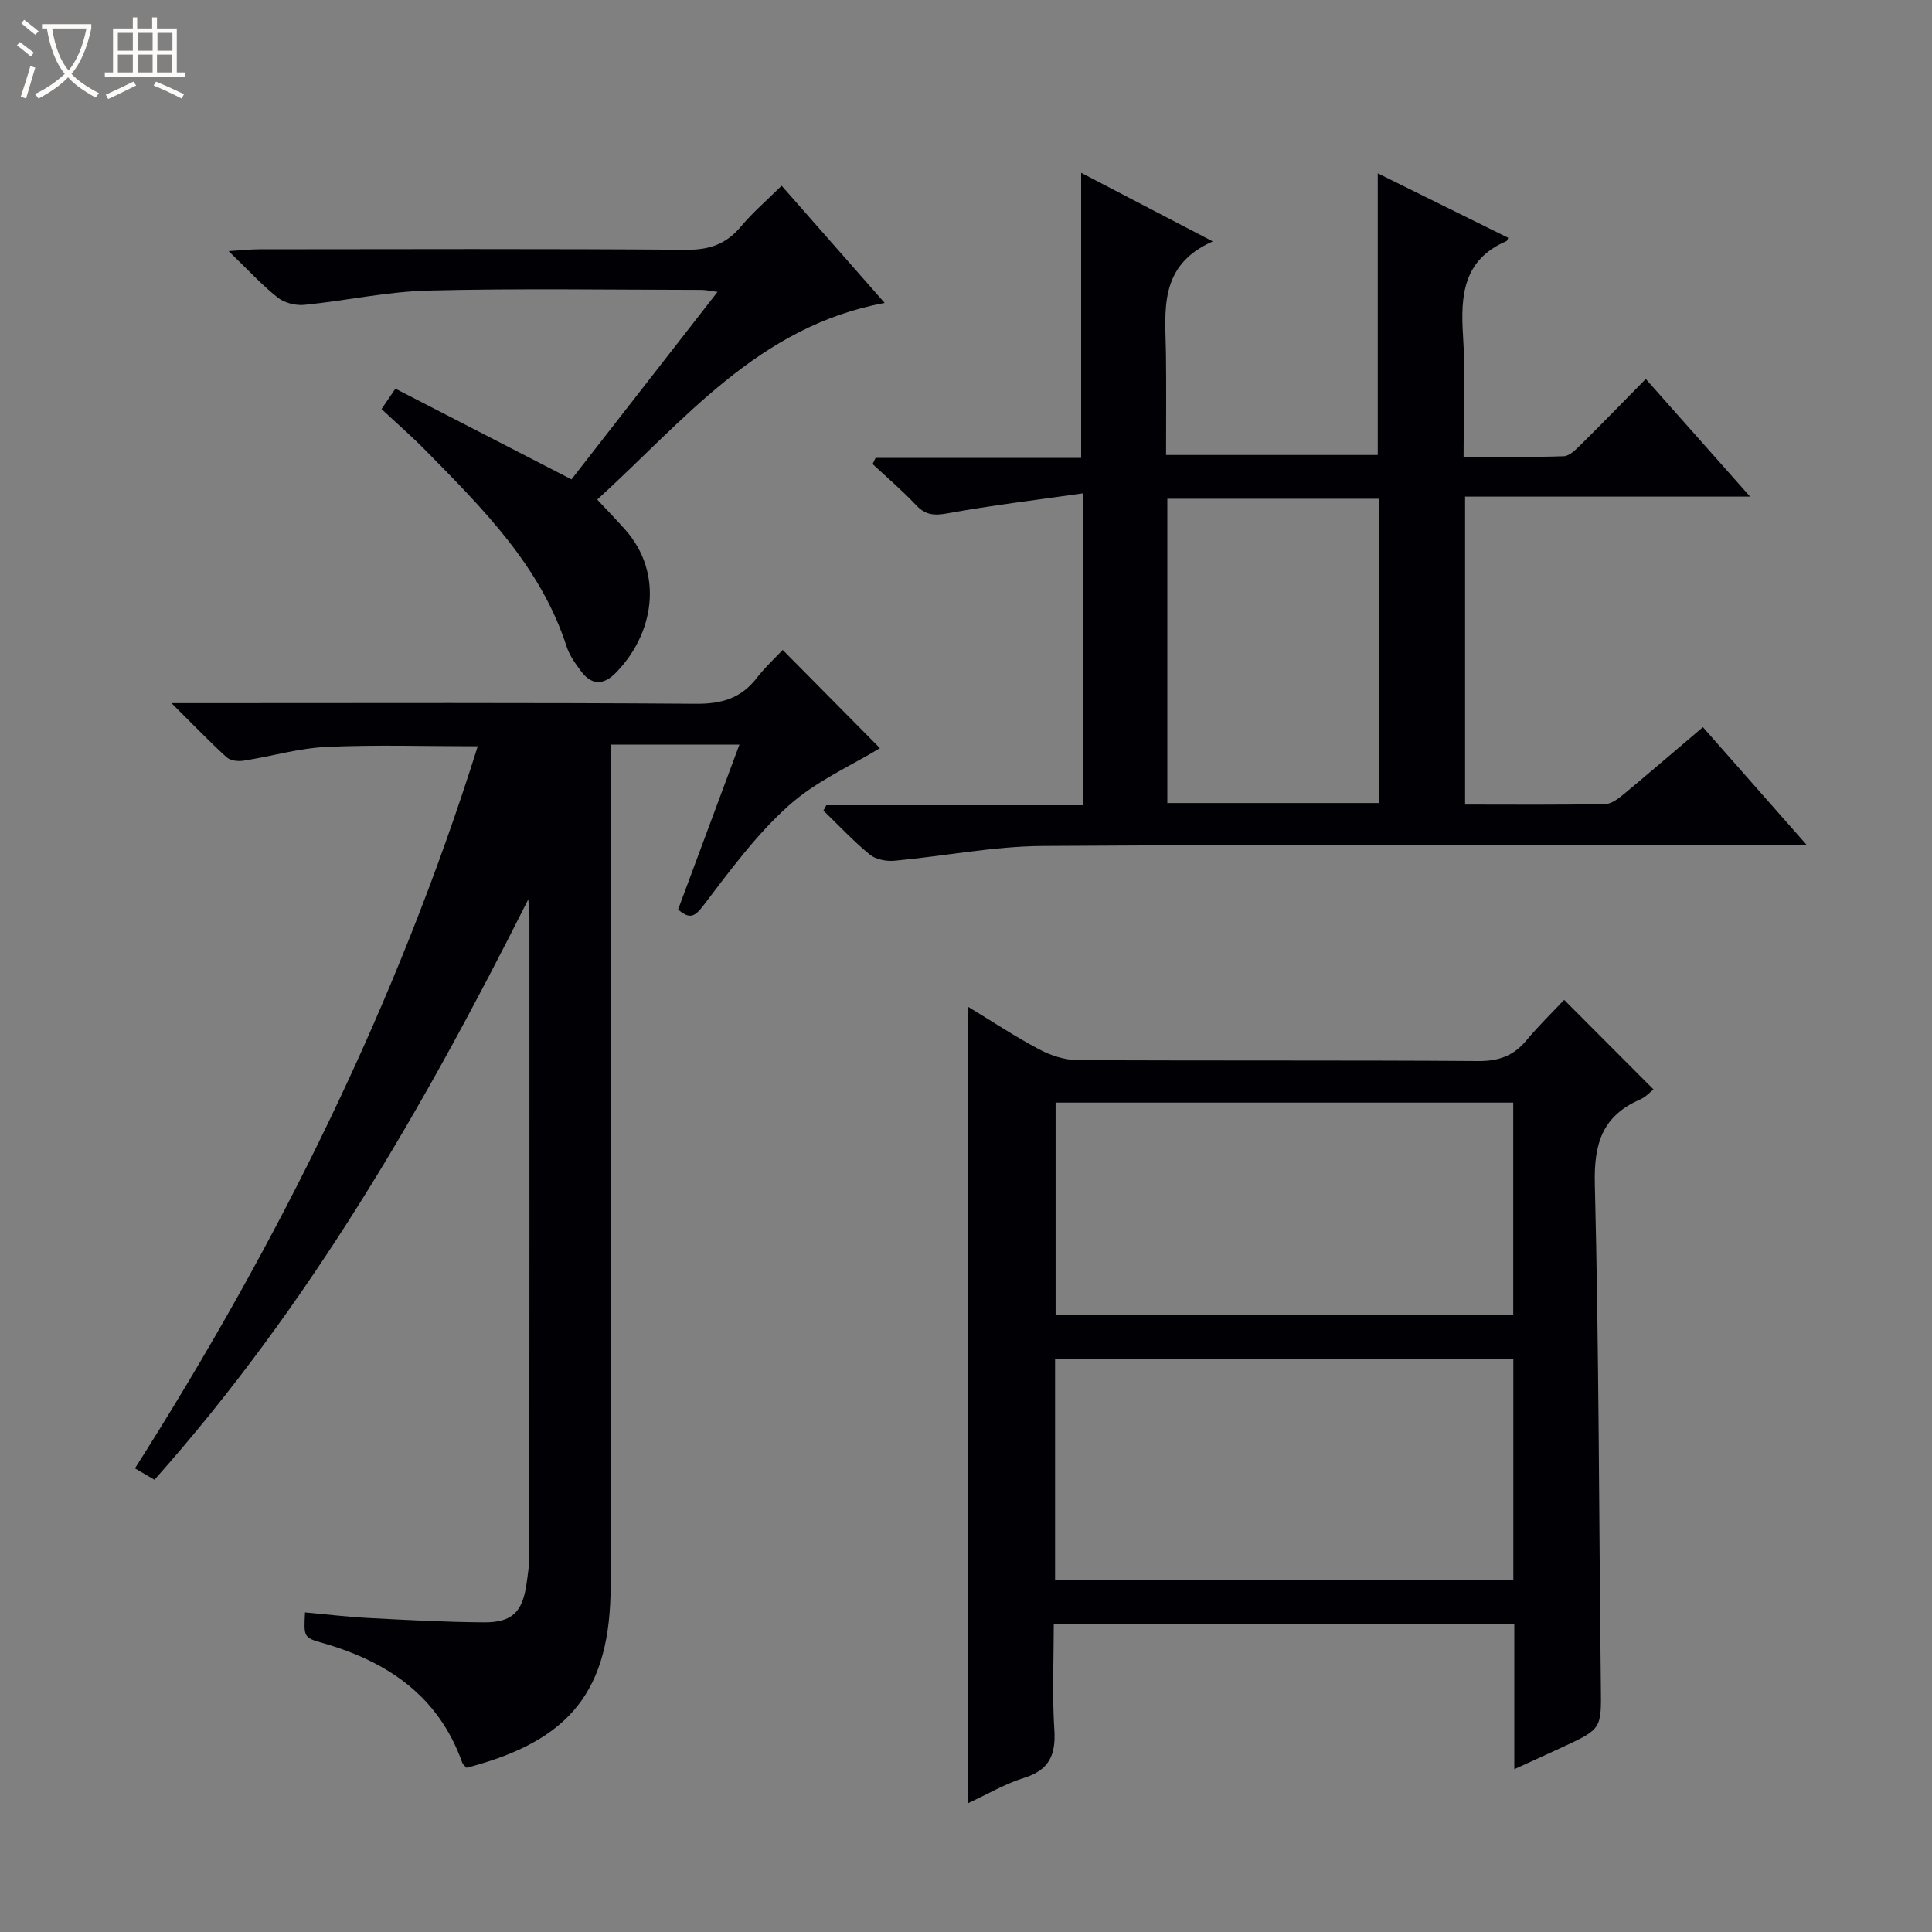 <svg enable-background="new 0 0 400 400" viewBox="0 0 400 400" xmlns="http://www.w3.org/2000/svg"><rect x="0" y="0" width="400" height="400" fill="#808080" stroke="none"/><path d="m6.4 11.7c-1-.8-1.9-1.6-2.9-2.3l.6-.7c.9.7 1.9 1.4 2.9 2.2zm-2.1 8.3c.7-2.1 1.4-4.2 2-6.4.2.1.6.3 1 .4-.7 2.3-1.3 4.4-1.9 6.4zm3-12.8c-1.1-.9-2.1-1.7-2.9-2.4l.6-.7c1 .8 2 1.5 3 2.4zm1.4-1.3v-.9h10.2v.9c-.9 4.2-2.3 7.3-4.1 9.4 1.3 1.4 3.2 2.7 5.7 4-.2.2-.4.5-.7.9-2.5-1.4-4.4-2.7-5.7-4.2-1.4 1.5-3.5 3-6.1 4.4 0 0 0 0-.1-.1-.3-.4-.5-.7-.7-.8 2.7-1.3 4.7-2.8 6.2-4.2-1.8-2.2-3-5.3-3.7-9.4zm9.2 0h-7.1c.6 3.8 1.7 6.7 3.4 8.7 1.7-2.1 2.9-4.8 3.7-8.7z" fill="#fcfbfa"/><path d="m31.6 3.6h.9v2.3h4.1v9.1h1.7v.9h-16.6v-.9h1.7v-9.1h4.1v-2.3h.9v2.3h3.1v-2.3zm-4 13.3.6.8c-1.9.9-3.8 1.9-5.8 2.8-.2-.3-.3-.6-.5-.9 2-.9 3.9-1.8 5.7-2.7zm-3.2-10.1v3.7h3.1v-3.7zm0 4.5v3.7h3.1v-3.7zm4.1-4.5v3.7h3.1v-3.7zm0 4.5v3.7h3.1v-3.7zm9.1 9.1c-2.1-1.1-4.1-2-5.8-2.7l.5-.8c2.2.9 4.1 1.8 5.8 2.6zm-1.9-13.6h-3.1v3.7h3.1zm-3.2 4.5v3.7h3.1v-3.7z" fill="#fcfbfa"/><g fill="#010105"><path d="m109.38 186.19c-21.56 42.91-45.23 84.03-77.4 120.18-1.18-.69-2.39-1.39-4.04-2.36 29.9-47.02 54.27-96.29 70.97-149.5-10.57 0-20.95-.34-31.29.13-5.75.26-11.43 1.96-17.17 2.85-1.13.18-2.74.01-3.51-.69-3.54-3.21-6.85-6.67-11.43-11.22h6.64c34 0 67.99-.12 101.99.13 5.3.04 9.31-1.16 12.54-5.34 1.72-2.23 3.82-4.16 5.37-5.81 7.16 7.23 13.97 14.11 20.13 20.34-5.73 3.51-13.18 6.77-18.93 11.93-6.71 6.01-12.17 13.5-17.68 20.72-1.84 2.41-2.87 2.71-5.18.76 4.18-11.24 8.38-22.53 12.7-34.15-9 0-17.46 0-26.66 0v6.42 167.48c0 21.87-8.23 32.35-29.85 37.94-.29-.34-.74-.66-.89-1.09-4.94-13.87-15.58-20.97-29.11-24.81-3.75-1.06-3.68-1.29-3.43-6.27 4.39.4 8.77.93 13.16 1.16 7.97.42 15.95.85 23.92.9 5.82.03 7.95-2.16 8.78-7.97.28-1.97.58-3.96.58-5.94.03-43.99.03-87.99.02-131.98-.03-1.26-.16-2.54-.23-3.81z"/><path d="m352.57 150.55c7.19 8.16 13.97 15.86 21.54 24.45-2.84 0-4.58 0-6.31 0-50.64 0-101.29-.18-151.93.15-10.23.07-20.44 2.12-30.67 3.06-1.68.15-3.86-.25-5.1-1.26-3.41-2.79-6.44-6.05-9.62-9.12.2-.37.4-.74.6-1.11h53.08c0-21.39 0-42.26 0-64.57-9.52 1.36-18.82 2.46-28.02 4.14-2.8.51-4.57.33-6.52-1.75-2.81-2.99-5.96-5.66-8.96-8.46.21-.43.42-.85.62-1.28h42.56c0-19.99 0-39.33 0-59.02 8.57 4.46 17.3 9.01 27.25 14.2-11.41 5.04-9.8 14.46-9.69 23.4.08 6.8.02 13.61.02 20.82h43.83c0-19.41 0-38.49 0-58.31 9.04 4.46 18.02 8.9 27.02 13.35-.21.4-.25.63-.37.68-8.97 3.84-9.54 11.27-8.99 19.67.53 8.1.11 16.27.11 24.98 7.16 0 13.95.12 20.73-.11 1.22-.04 2.54-1.41 3.57-2.42 4.38-4.33 8.67-8.75 13.42-13.58 7.16 8.07 14.06 15.86 21.6 24.36-20.07 0-39.4 0-59.01 0v63.76c9.8 0 19.42.1 29.04-.11 1.43-.03 2.97-1.35 4.21-2.37 5.23-4.37 10.4-8.81 15.99-13.55zm-110.89 15.71h43.8c0-21.19 0-42.04 0-63-14.74 0-29.14 0-43.8 0z"/><path d="m313.52 366.29c0-10.48 0-20.1 0-30-31.84 0-63.25 0-95.35 0 0 7.33-.35 14.63.12 21.87.33 5.21-1.09 8.32-6.3 9.94-3.89 1.21-7.49 3.35-11.52 5.21 0-55.1 0-109.69 0-164.84 5.08 3.08 9.76 6.19 14.7 8.8 2.37 1.25 5.24 2.2 7.89 2.21 27.66.16 55.33 0 82.99.2 4.23.03 7.3-1.07 9.96-4.26 2.55-3.06 5.43-5.86 7.83-8.41 6.35 6.37 12.31 12.34 18.49 18.53-.54.42-1.54 1.57-2.81 2.12-7.76 3.38-9.53 9.11-9.33 17.43.86 34.63.85 69.28 1.25 103.93.1 8.9.26 8.91-7.95 12.71-3 1.39-6 2.75-9.97 4.56zm-95.08-39.12h94.88c0-15.5 0-30.58 0-45.81-31.77 0-63.27 0-94.88 0zm94.86-98.89c-31.83 0-63.22 0-94.75 0v43.97h94.75c0-14.75 0-29.16 0-43.97z"/><path d="m123.65 103.43c2.21 2.37 4.05 4.26 5.8 6.24 8.04 9.06 5.97 21.66-2.04 29.71-2.57 2.58-4.99 2.44-7.11-.41-1.18-1.59-2.41-3.29-3-5.14-5.38-16.65-17.35-28.53-29.14-40.53-2.9-2.96-6.04-5.68-9.17-8.61.94-1.38 1.75-2.58 2.87-4.22 12.07 6.22 24 12.36 36.46 18.78 9.85-12.65 19.82-25.44 30.24-38.82-1.6-.2-2.49-.41-3.38-.41-18.83-.02-37.67-.33-56.49.14-8.58.21-17.1 2.11-25.68 2.96-1.8.18-4.11-.4-5.5-1.5-3.25-2.57-6.07-5.67-10.18-9.63 2.98-.19 4.64-.38 6.29-.38 29.5-.02 58.99-.13 88.49.1 4.77.04 8.24-1.17 11.27-4.79 2.44-2.92 5.38-5.43 8.45-8.47 7.01 7.97 13.99 15.92 21.33 24.27-26.19 4.84-41.54 24.37-59.51 40.71z"/></g></svg>